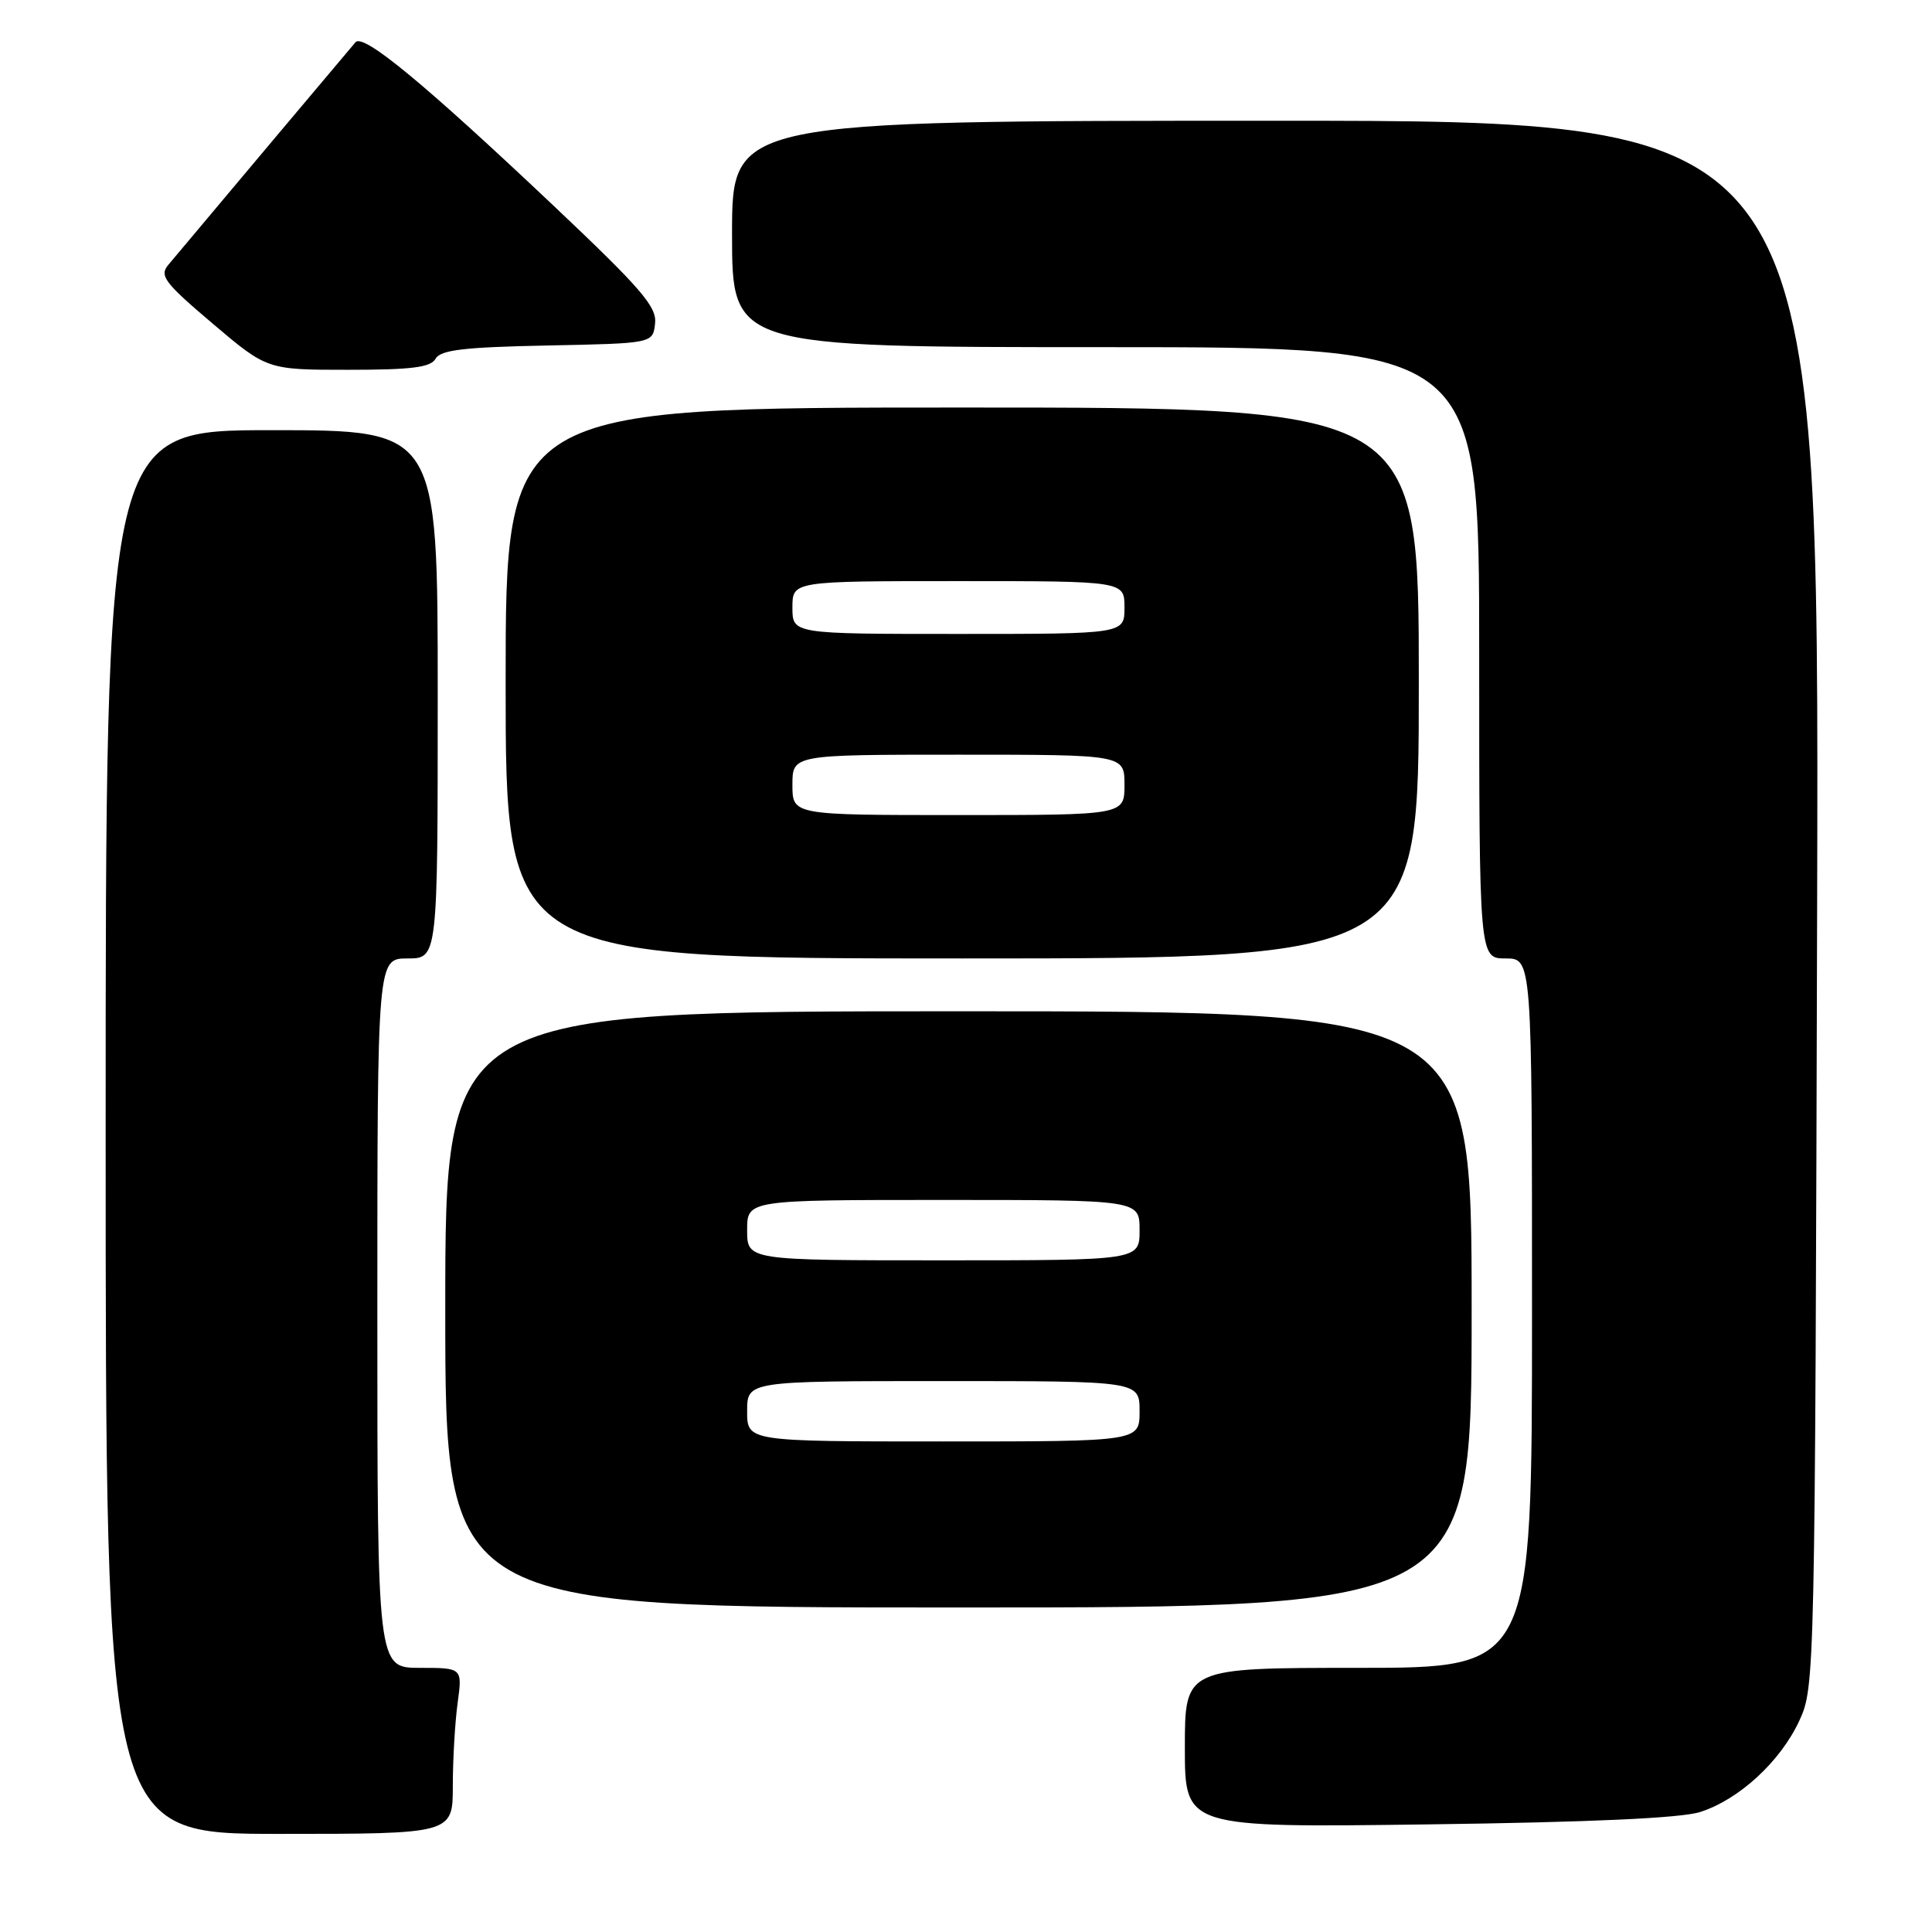 <?xml version="1.0" encoding="UTF-8" standalone="no"?>
<!DOCTYPE svg PUBLIC "-//W3C//DTD SVG 1.1//EN" "http://www.w3.org/Graphics/SVG/1.1/DTD/svg11.dtd" >
<svg xmlns="http://www.w3.org/2000/svg" xmlns:xlink="http://www.w3.org/1999/xlink" version="1.1" viewBox="0 0 256 256">
 <g >
 <path fill="currentColor"
d=" M 60.00 236.64 C 60.00 233.14 60.29 228.19 60.64 225.64 C 61.27 221.00 61.27 221.00 55.64 221.00 C 50.00 221.00 50.00 221.00 50.00 174.00 C 50.00 127.00 50.00 127.00 54.00 127.00 C 58.00 127.00 58.00 127.00 58.00 92.00 C 58.00 57.00 58.00 57.00 36.00 57.00 C 14.00 57.00 14.00 57.00 14.00 150.00 C 14.00 243.00 14.00 243.00 37.00 243.00 C 60.00 243.00 60.00 243.00 60.00 236.64 Z  M 225.28 240.10 C 230.44 238.45 235.92 233.40 238.42 228.00 C 240.48 223.54 240.50 222.48 240.78 119.75 C 241.05 16.00 241.05 16.00 169.03 16.00 C 97.00 16.00 97.00 16.00 97.00 31.00 C 97.00 46.00 97.00 46.00 146.50 46.00 C 196.00 46.00 196.00 46.00 196.00 86.50 C 196.00 127.00 196.00 127.00 199.50 127.00 C 203.00 127.00 203.00 127.00 203.00 174.00 C 203.00 221.00 203.00 221.00 180.00 221.00 C 157.00 221.00 157.00 221.00 157.00 231.58 C 157.00 242.17 157.00 242.17 189.25 241.74 C 210.67 241.46 222.77 240.91 225.28 240.10 Z  M 195.00 173.50 C 195.00 134.00 195.00 134.00 127.00 134.00 C 59.00 134.00 59.00 134.00 59.00 173.50 C 59.00 213.00 59.00 213.00 127.00 213.00 C 195.00 213.00 195.00 213.00 195.00 173.50 Z  M 188.00 90.50 C 188.00 54.00 188.00 54.00 127.50 54.00 C 67.00 54.00 67.00 54.00 67.00 90.50 C 67.00 127.00 67.00 127.00 127.50 127.00 C 188.00 127.00 188.00 127.00 188.00 90.50 Z  M 57.72 47.53 C 58.37 46.37 61.48 46.00 72.52 45.78 C 86.50 45.50 86.50 45.50 86.80 42.88 C 87.06 40.66 85.02 38.29 73.30 27.21 C 56.18 11.03 48.16 4.41 47.11 5.59 C 46.48 6.32 28.24 28.00 22.28 35.12 C 21.10 36.54 21.81 37.48 28.17 42.87 C 35.40 49.00 35.40 49.00 46.15 49.00 C 54.57 49.00 57.08 48.68 57.72 47.53 Z  M 99.00 187.00 C 99.00 183.00 99.00 183.00 125.00 183.00 C 151.00 183.00 151.00 183.00 151.00 187.00 C 151.00 191.00 151.00 191.00 125.00 191.00 C 99.00 191.00 99.00 191.00 99.00 187.00 Z  M 99.00 163.00 C 99.00 159.00 99.00 159.00 125.00 159.00 C 151.00 159.00 151.00 159.00 151.00 163.00 C 151.00 167.00 151.00 167.00 125.00 167.00 C 99.00 167.00 99.00 167.00 99.00 163.00 Z  M 105.00 104.00 C 105.00 100.00 105.00 100.00 127.00 100.00 C 149.00 100.00 149.00 100.00 149.00 104.00 C 149.00 108.00 149.00 108.00 127.00 108.00 C 105.00 108.00 105.00 108.00 105.00 104.00 Z  M 105.00 80.50 C 105.00 77.00 105.00 77.00 127.00 77.00 C 149.00 77.00 149.00 77.00 149.00 80.50 C 149.00 84.00 149.00 84.00 127.00 84.00 C 105.00 84.00 105.00 84.00 105.00 80.50 Z "/>
</g>
</svg>